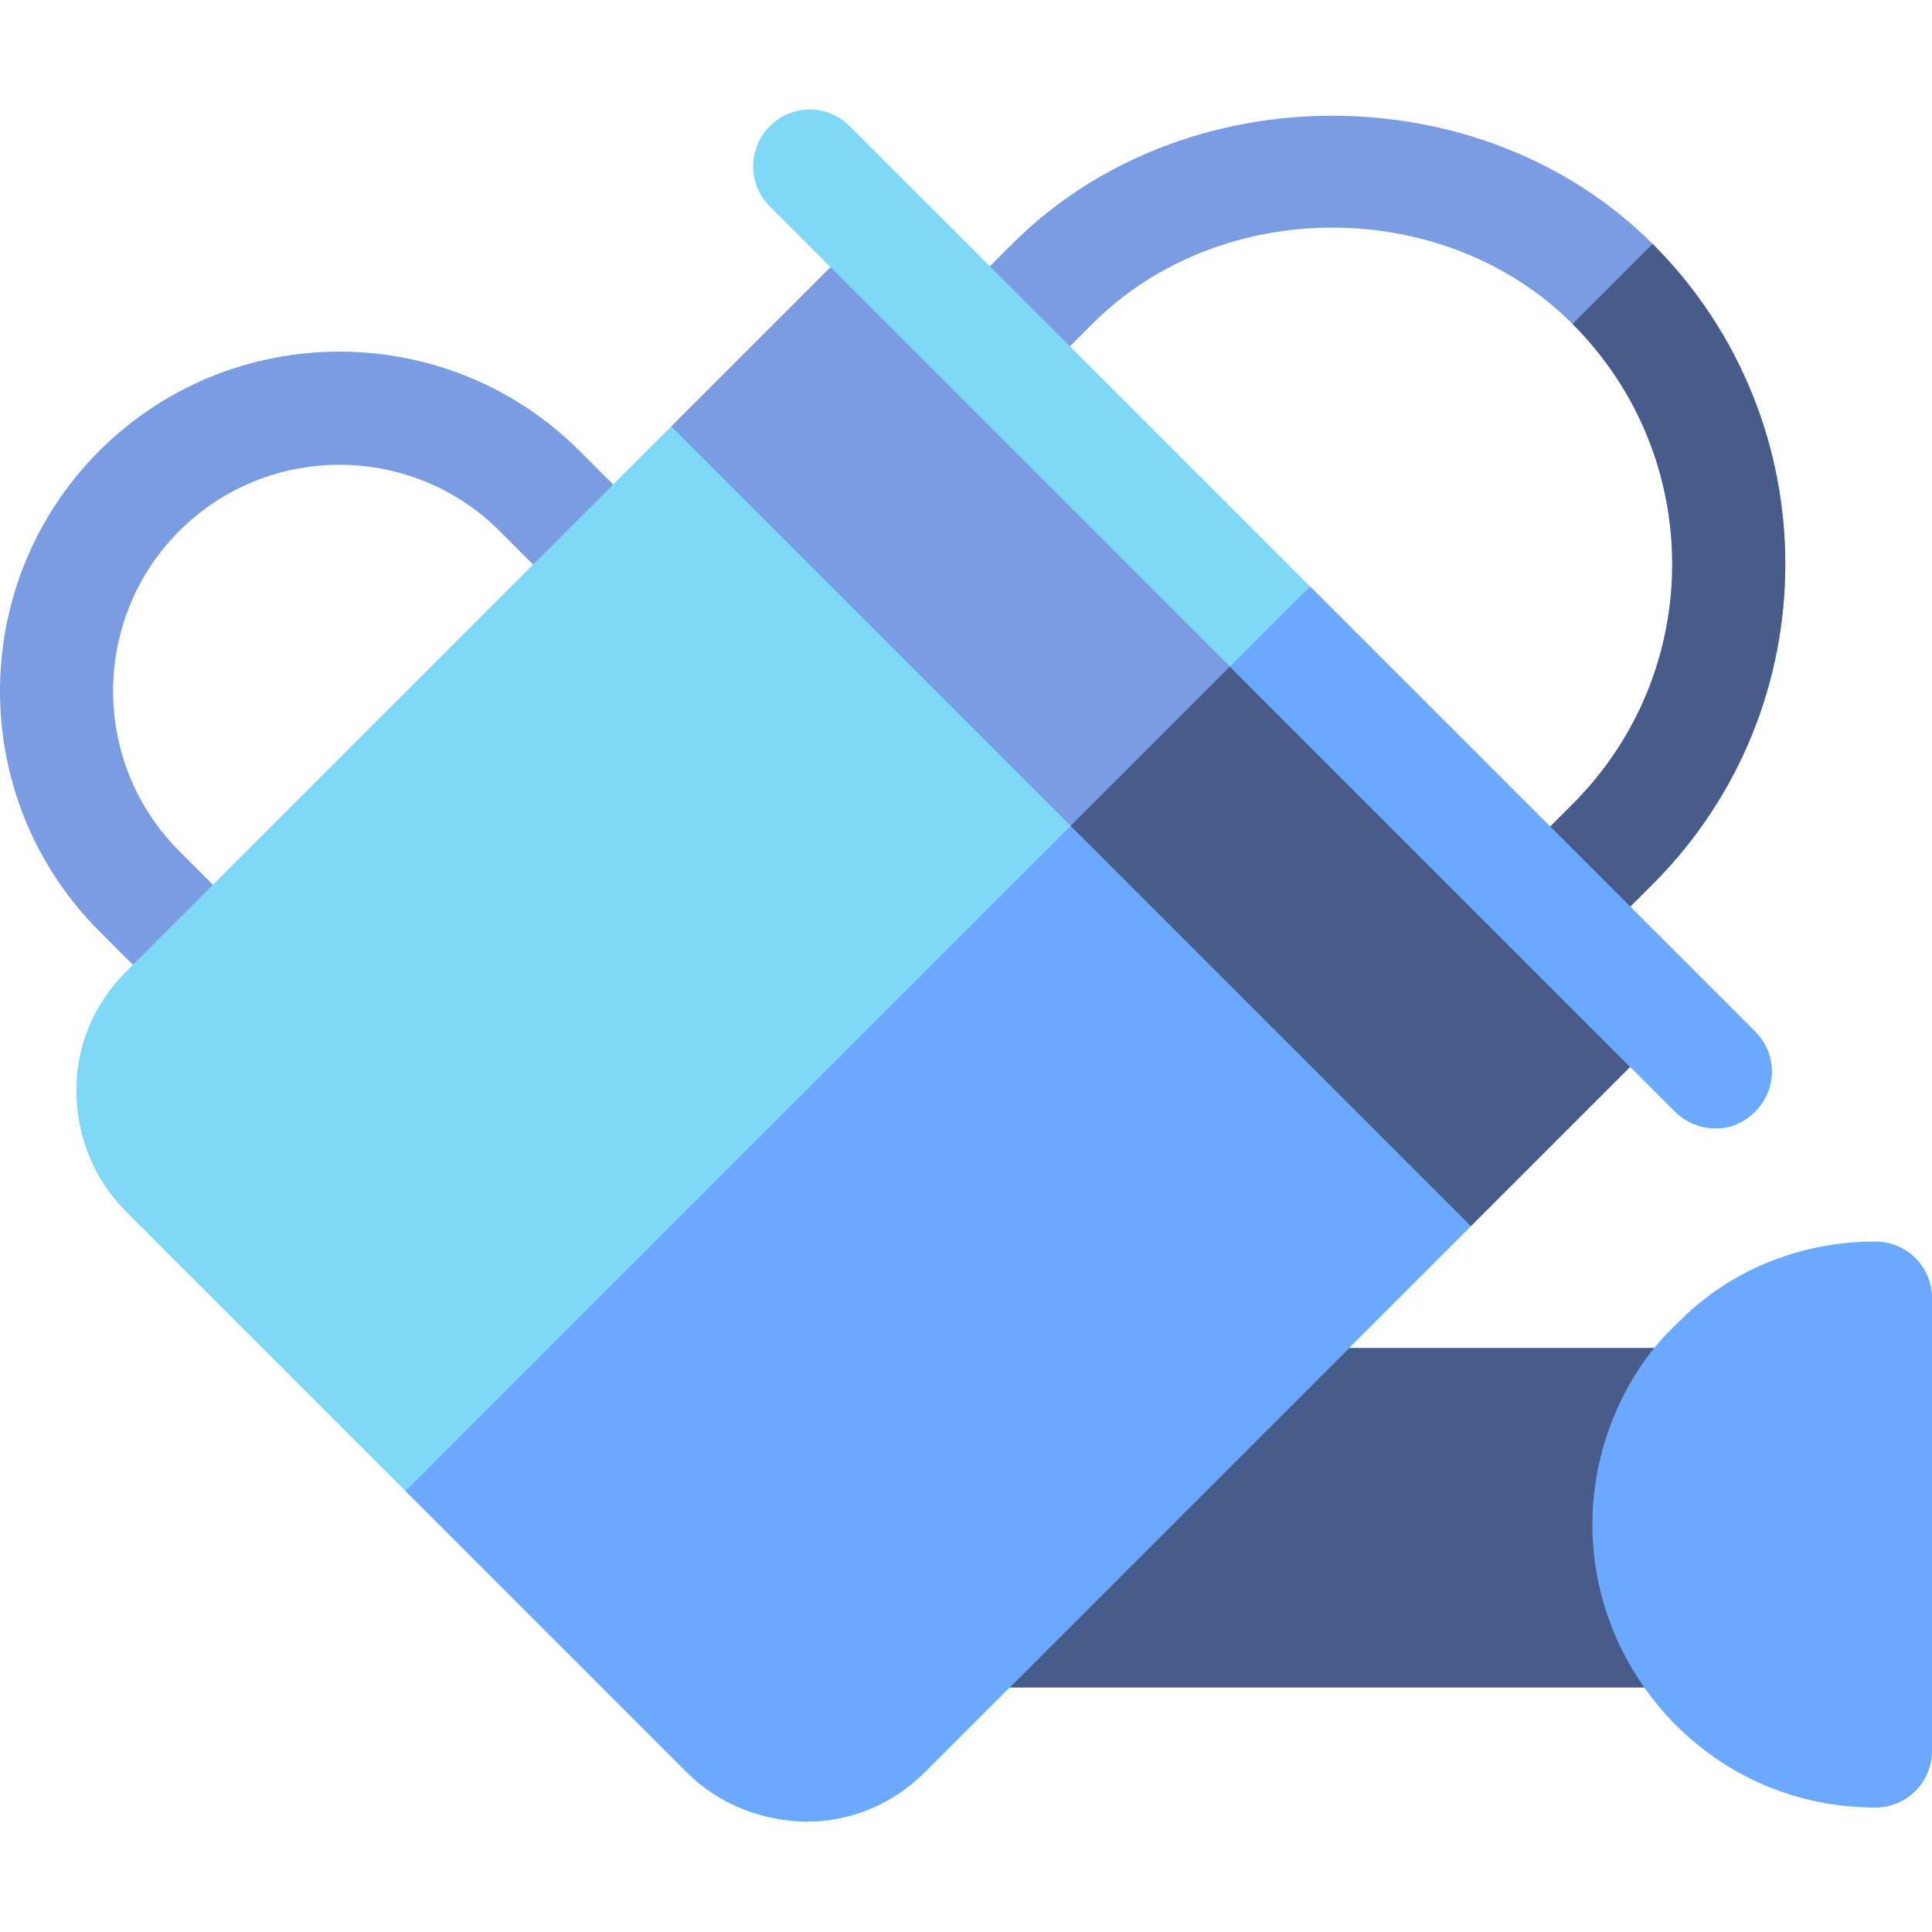 <svg height="512pt" viewBox="0 -29 512 512" width="512pt" xmlns="http://www.w3.org/2000/svg"><path d="m45.707 237.168-19.395-19.395c-35.082-35.082-35.082-92.18 0-127.277 35.082-35.07 92.168-35.098 127.281 0l19.395 19.395c5.859 5.859 5.859 15.352 0 21.211-5.859 5.859-15.352 5.859-21.211 0l-19.395-19.395c-23.41-23.395-61.48-23.363-84.859 0-23.395 23.395-23.395 61.465 0 84.855l19.395 19.398c5.859 5.859 5.859 15.352 0 21.211s-15.352 5.859-21.211-.004zm0 0" fill="#799ce3"/><path d="m437.961 205.344-16.547 16.547c-2.969 2.969-6.574 4.453-10.395 4.457-3.816-.004-7.848-1.488-10.816-4.457-5.73-5.727-5.73-15.484 0-21.215l16.543-16.547c35.215-35.215 35.215-92.062 0-127.277-33.941-33.941-93.125-34.152-127.277 0l-16.547 16.547c-5.727 5.727-15.273 5.938-21.211 0-5.73-5.727-5.73-15.484 0-21.215l16.543-16.547c45.398-45.395 124.523-45.184 169.707 0 46.879 46.883 46.879 122.824 0 169.707zm0 0" fill="#799ce3"/><path d="m458.051 395.629c5.836 10-1.367 22.586-12.949 22.586h-185.145c-5.98 0-11.398-3.559-13.773-9.039-2.371-5.492-1.258-11.863 2.844-16.227 8.078-8.637 49.004-49.004 59.883-60.191 2.828-2.902 6.711-4.543 10.754-4.543h125.438c11.582 0 18.785 12.586 12.949 22.59-3.898 6.648-6.051 14.605-6.051 22.41 0 7.809 2.152 15.762 6.051 22.414zm0 0" fill="#485c8c"/><path d="m497 450.012c-42.957 0-75-35.219-75-75 0-21.582 9.5-41.285 22.516-53.32 13.387-13.785 32.227-21.68 52.484-21.68 8.293 0 15 6.707 15 15v120c0 8.289-6.707 15-15 15zm0 0" fill="#6aa9ff"/><path d="m389.805 295.926-144.672 144.672c-8.699 8.699-19.941 13.152-31.398 13.152-11.664-.211-23.121-4.453-31.816-13.152l-148.492-148.492c-8.488-8.484-13.152-19.938-13.152-31.82-.211-12.09 4.668-23.332 13.152-31.82l144.461-144.461 68.73 26.305 96.309 96.309zm0 0" fill="#7ed8f6"/><path d="m416.746 56.852 21.215-21.215c46.879 46.883 46.879 122.824 0 169.707l-16.547 16.547c-2.973 2.969-6.578 4.453-10.395 4.457-3.816 0-7.848-1.484-10.82-4.457-5.727-5.727-5.727-15.484 0-21.215l16.547-16.543c35.215-35.215 35.215-92.066 0-127.281zm0 0" fill="#485c8c"/><path d="m389.805 295.926-144.672 144.672c-8.699 8.699-19.941 13.152-31.398 13.152-11.664-.211-23.121-4.453-31.816-13.152l-74.461-74.457 197.496-197.496 37.973 37.973zm0 0" fill="#6aa9ff"/><path d="m177.883 84.008 52.824-52.824 211.918 211.918-52.824 52.824zm0 0" fill="#799ce3"/><path d="m283.734 189.859 52.824-52.82 106.062 106.062-52.82 52.824zm0 0" fill="#485c8c"/><path d="m465.113 265.59c-2.969 2.969-6.574 4.453-10.395 4.457-3.816-.004-7.848-1.488-10.82-4.457l-239.918-239.922c-5.941-5.941-5.73-15.484 0-21.215 5.938-5.938 15.273-5.938 21.211 0l239.922 239.922c5.941 5.941 5.938 15.273 0 21.215zm0 0" fill="#7ed8f6"/><path d="m465.113 265.59c-2.969 2.969-6.574 4.453-10.395 4.457-3.816-.004-7.848-1.488-10.82-4.457l-117.941-117.945 21.211-21.215 117.945 117.945c5.941 5.941 5.938 15.273 0 21.215zm0 0" fill="#6aa9ff"/></svg>